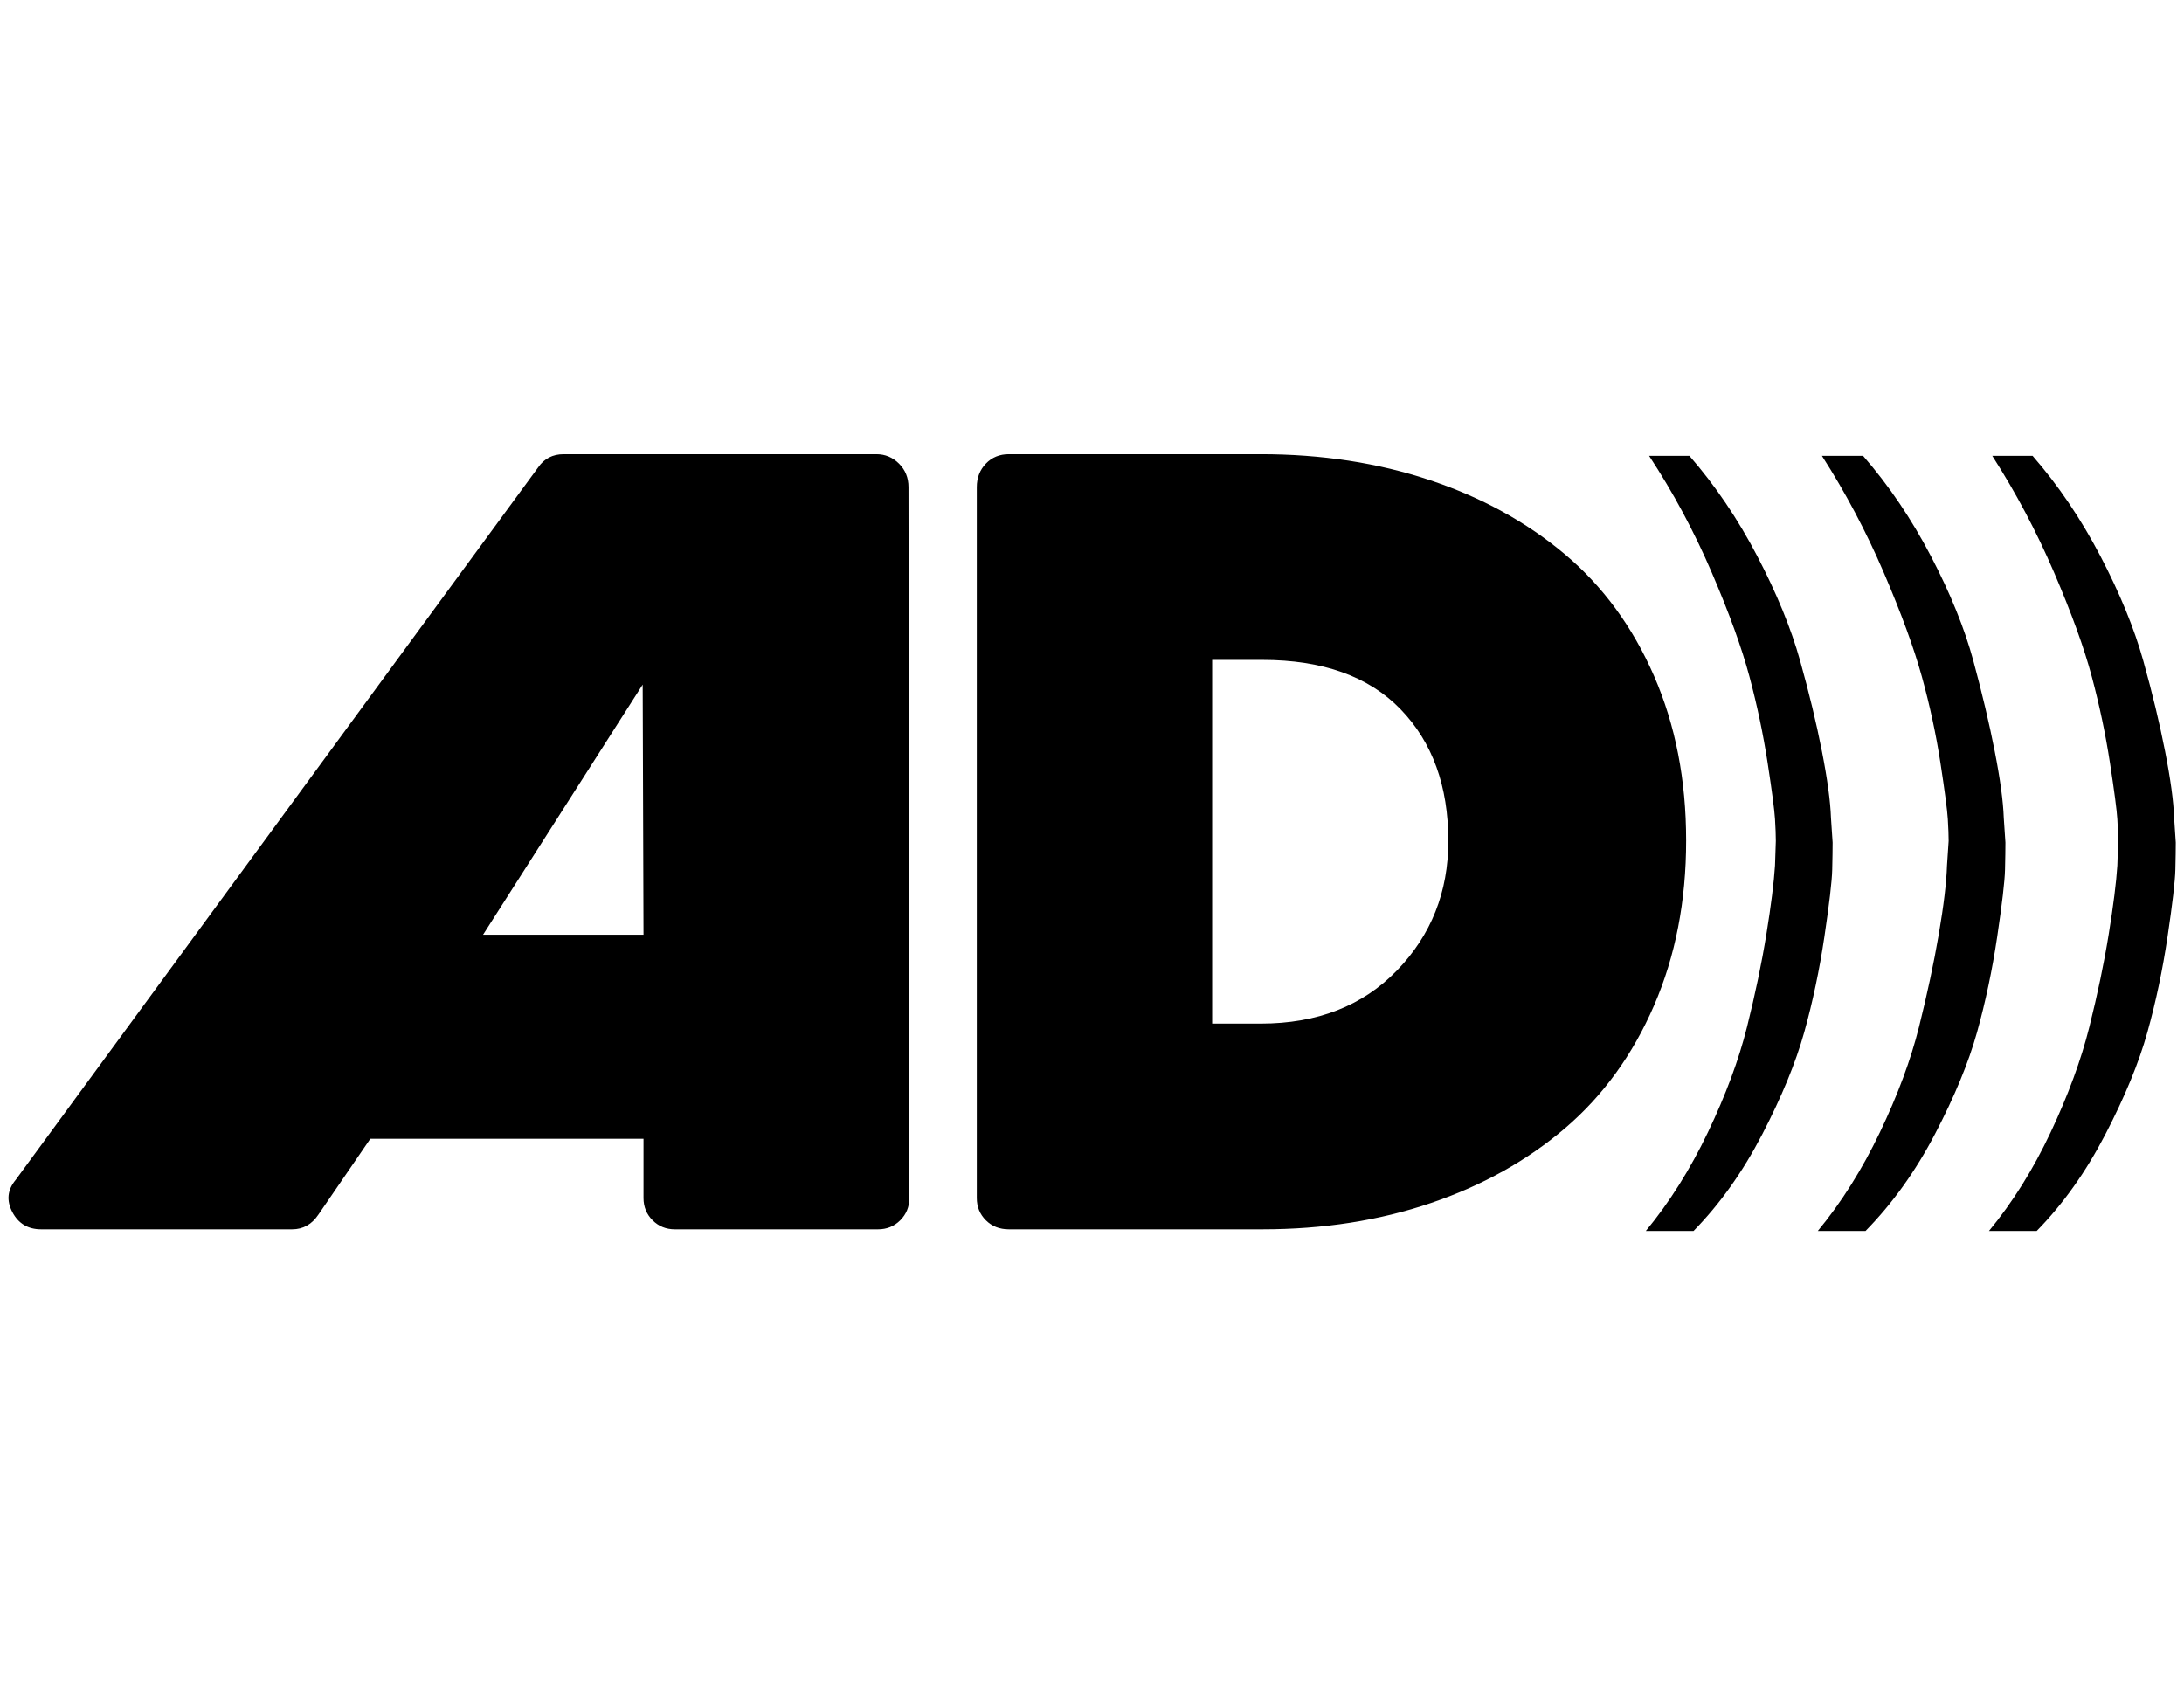 <?xml version="1.0" standalone="no"?>
<!DOCTYPE svg PUBLIC "-//W3C//DTD SVG 1.1//EN" "http://www.w3.org/Graphics/SVG/1.1/DTD/svg11.dtd" >
<svg xmlns="http://www.w3.org/2000/svg" xmlns:xlink="http://www.w3.org/1999/xlink" version="1.1" viewBox="-11 0 2654 2048">
   <path fill="currentColor"
d="M576 1136h195l-1 -304zM1749 1022q0 -100 -58 -160t-168 -60h-61v442h59q103 0 165.5 -64.5t62.5 -157.5zM1093 592l1 864q0 16 -11 27t-27 11h-247q-16 0 -27 -11t-11 -27v-72h-332l-63 92q-12 18 -32 18h-305q-24 0 -35 -21t4 -39l635 -866q11 -16 31 -16h380
q16 0 27.5 11.5t11.5 28.5zM2038 1021.5q0 110.5 -39 200.5t-108 149t-163 91t-205 32h-308q-17 0 -28 -11t-11 -27v-864q0 -17 11 -28.5t28 -11.5h306q111 0 205.5 31.5t164 90t108.5 148t39 200zM2216 1024q0 12 -0.5 33t-9.5 81.5t-24.5 116t-51 124t-83.5 117.5h-58
q43 -52 75.5 -120t47.5 -128t23.5 -112.5t10.5 -83.5l1 -30q0 -10 -1 -26.5t-9 -68.5t-22 -104.5t-46 -127t-76 -141.5h49q47 54 82.5 122t52 127t26.5 110t11 81zM2426 1024q0 12 -0.5 33t-9.5 81.5t-24.5 116t-51 123.5t-84.5 118h-58q43 -52 75.5 -120t47.5 -128
t24 -112.5t10 -83.5l2 -30q0 -10 -1 -26.5t-9 -68.5t-22.5 -104.5t-46.5 -127t-75 -141.5h50q47 54 82.5 122t51.5 127t26 110t11 81zM2633 1024q0 12 -0.5 33t-9.5 81.5t-24.5 116t-51 124t-83.5 117.5h-58q43 -52 75 -120t47 -128t23.5 -112.5t10.5 -83.5l1 -30
q0 -10 -1 -26.5t-9 -68.5t-22 -104.5t-46 -127t-75 -141.5h49q47 54 82.5 122t52 127t26.5 110t11 81z" />
</svg>
